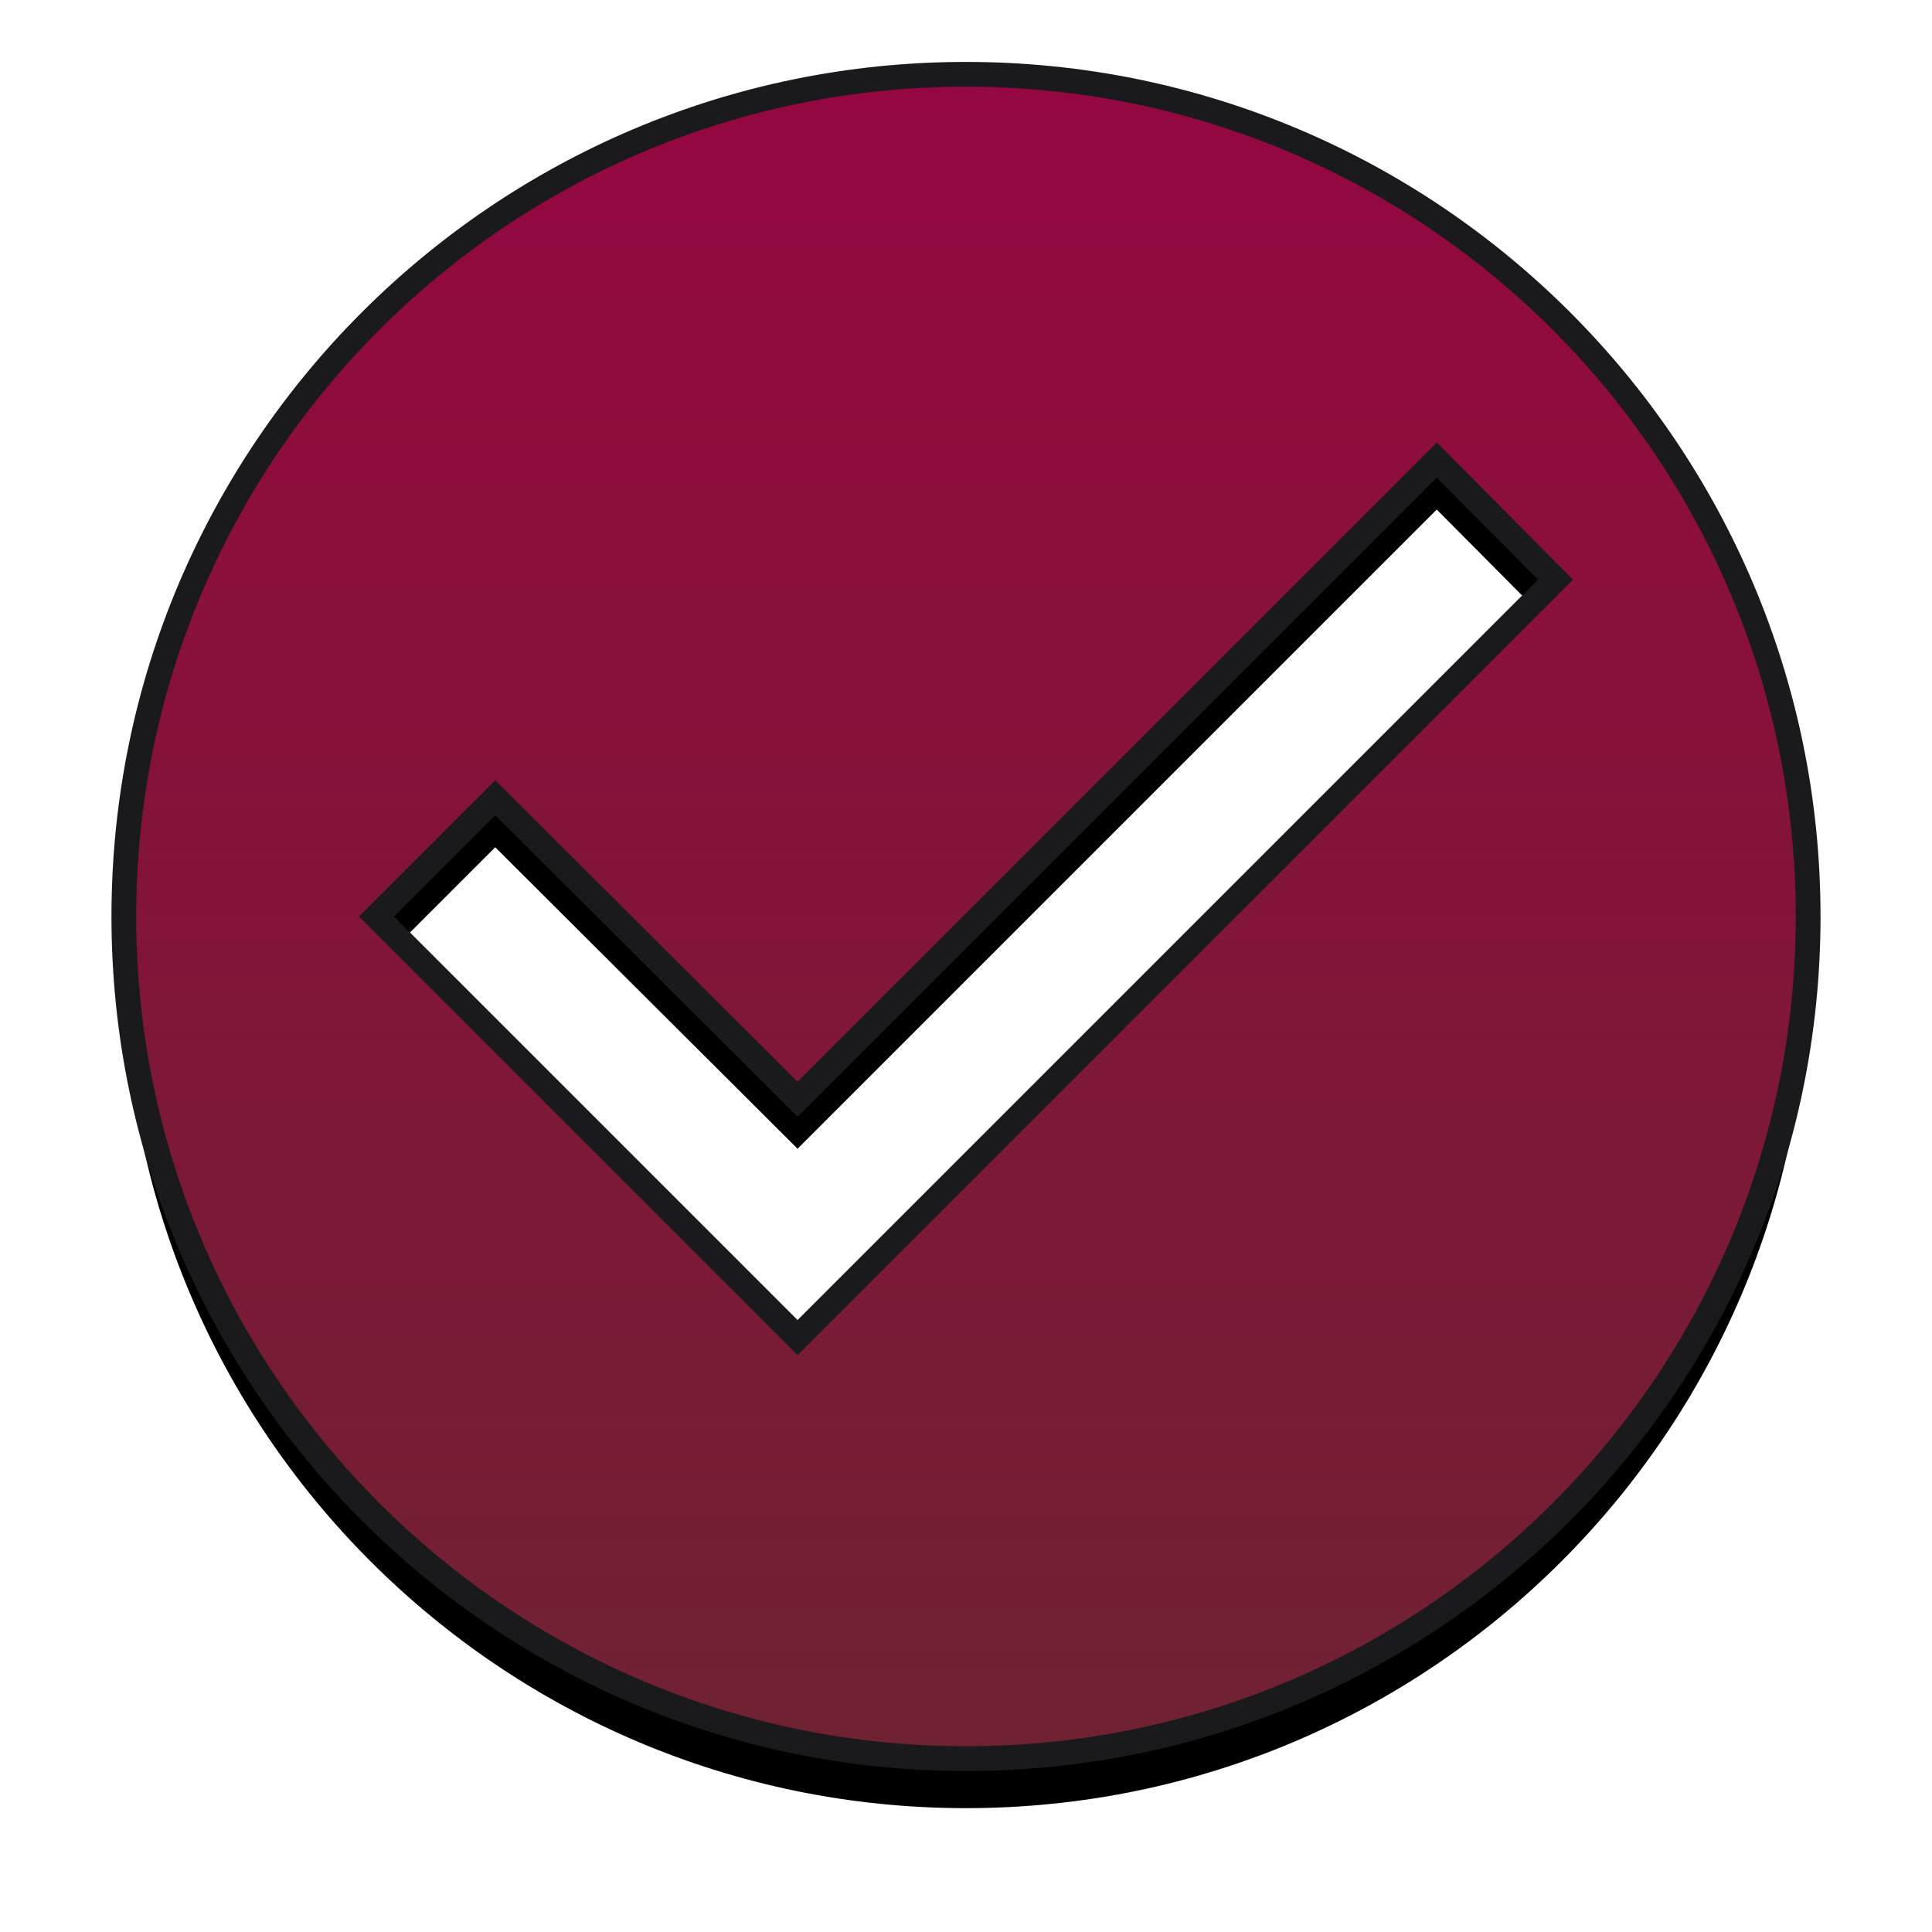 <?xml version="1.0" encoding="UTF-8"?>
<svg width="78px" height="78px" viewBox="0 0 78 78" version="1.1" xmlns="http://www.w3.org/2000/svg" xmlns:xlink="http://www.w3.org/1999/xlink">
    <title>check_circle-24px</title>
    <defs>
        <linearGradient x1="50%" y1="0%" x2="50%" y2="100%" id="linearGradient-1">
            <stop stop-color="#950740" offset="0%"></stop>
            <stop stop-color="#6F2232" offset="100%"></stop>
        </linearGradient>
        <path d="M34,0 C15.232,0 0,15.232 0,34 C0,52.768 15.232,68 34,68 C52.768,68 68,52.768 68,34 C68,15.232 52.768,0 34,0 Z M27.2,51 L10.2,34 L14.994,29.206 L27.2,41.378 L53.006,15.572 L57.8,20.4 L27.2,51 Z" id="path-2"></path>
        <filter x="-11.0%" y="-8.1%" width="122.1%" height="122.1%" filterUnits="objectBoundingBox" id="filter-3">
            <feMorphology radius="0.5" operator="dilate" in="SourceAlpha" result="shadowSpreadOuter1"></feMorphology>
            <feOffset dx="0" dy="2" in="shadowSpreadOuter1" result="shadowOffsetOuter1"></feOffset>
            <feGaussianBlur stdDeviation="2" in="shadowOffsetOuter1" result="shadowBlurOuter1"></feGaussianBlur>
            <feComposite in="shadowBlurOuter1" in2="SourceAlpha" operator="out" result="shadowBlurOuter1"></feComposite>
            <feColorMatrix values="0 0 0 0 0   0 0 0 0 0   0 0 0 0 0  0 0 0 0.5 0" type="matrix" in="shadowBlurOuter1"></feColorMatrix>
        </filter>
    </defs>
    <g id="Page-1" stroke="none" stroke-width="1" fill="none" fill-rule="evenodd">
        <g id="Step-Four" transform="translate(-159, -501)" fill-rule="nonzero">
            <g id="Shape" transform="translate(164, 504)">
                <use fill="black" fill-opacity="1" filter="url(#filter-3)" xlink:href="#path-2"></use>
                <use stroke="#1A1A1D" stroke-width="1" fill="url(#linearGradient-1)" xlink:href="#path-2"></use>
            </g>
        </g>
    </g>
</svg>